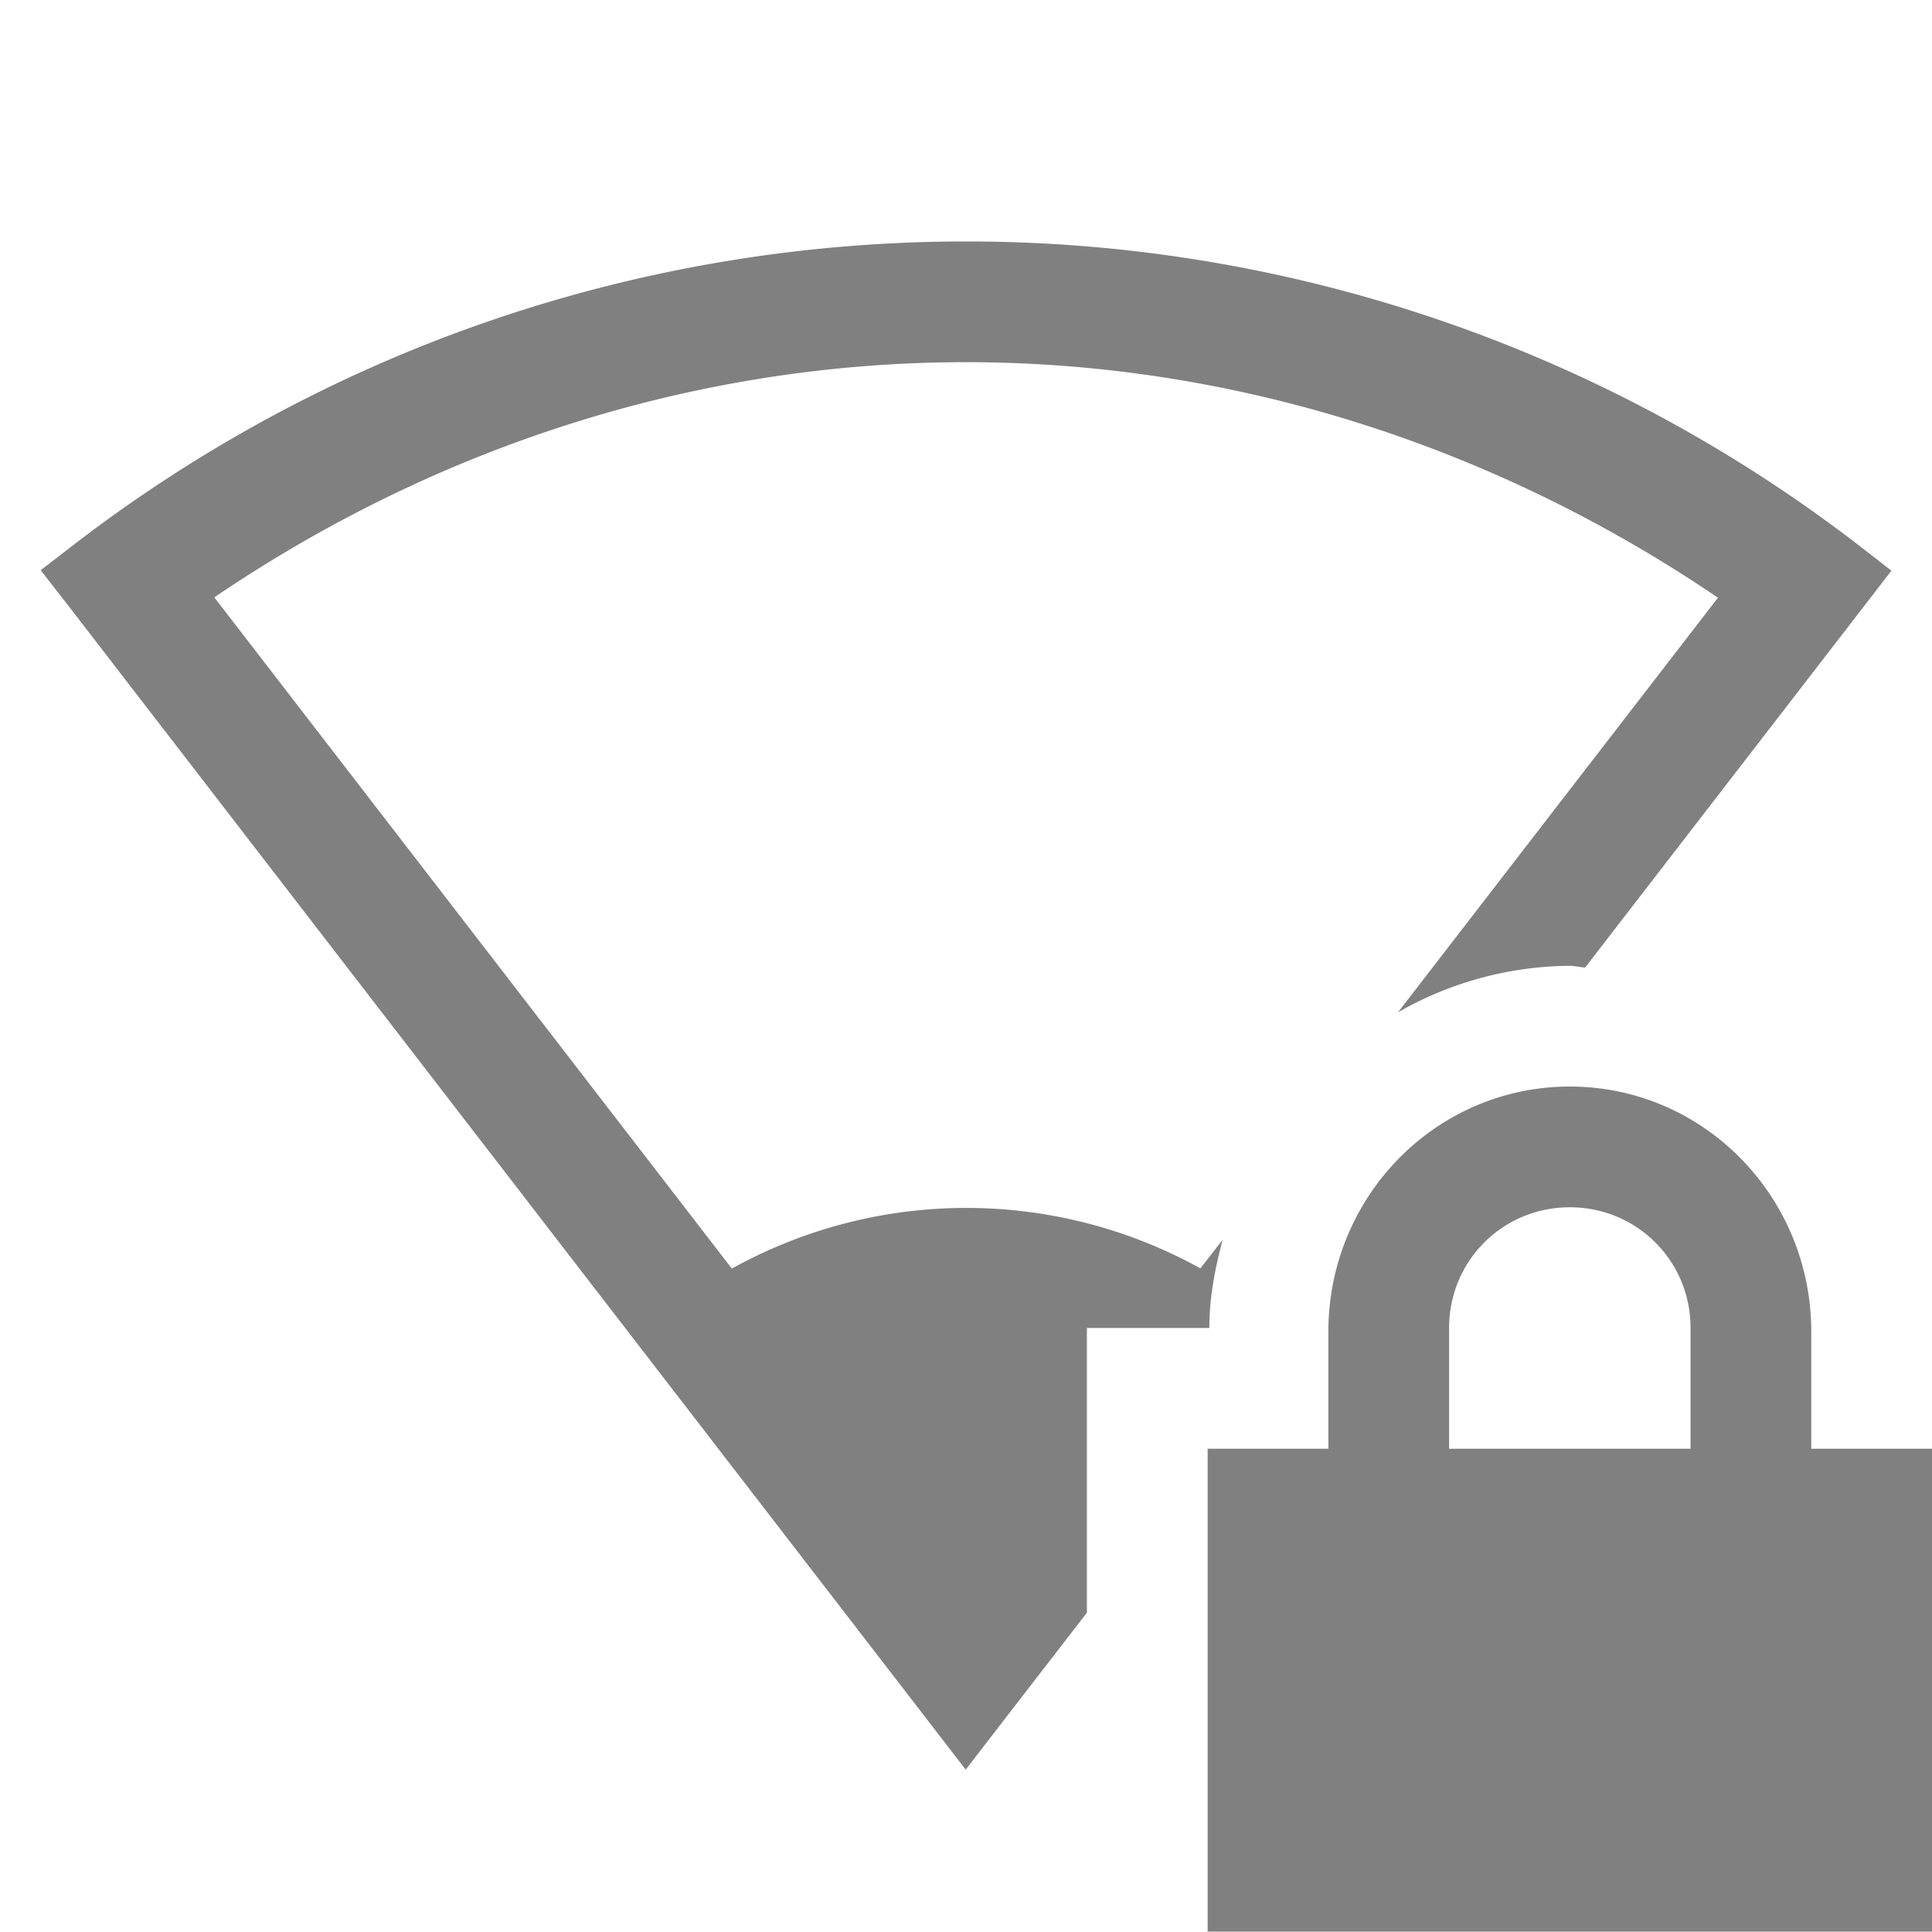 <svg height='16' width='16.003' xmlns='http://www.w3.org/2000/svg'>
    <g color='#000' transform='translate(-1033 247)'>
        
        <path d='M1041.003-245c-2.61 0-5.22.838-7.4 2.518l-.266.205.205.263 7.457 9.672 1.004-1.3V-236h1.014c0-.253.048-.495.11-.73l-.184.236a4.002 4 0 00-3.881.002l-4.287-5.56c1.883-1.279 4.047-1.949 6.228-1.948 2.181 0 4.344.672 6.227 1.951l-2.65 3.434a2.898 2.898 0 011.423-.385c.043 0 .084.012.127.014l2.537-3.287-.264-.205a12.105 12.105 0 00-7.4-2.522zm5 7c-1.108 0-2 .91-2 2.031v.969h-1v4h6v-4h-1v-.969c0-1.12-.892-2.031-2-2.031zm0 1c.554 0 1 .442 1 1v1h-2v-1c0-.558.446-1 1-1z' fill='gray' font-family='sans-serif' font-weight='400' overflow='visible' style='line-height:normal;font-variant-ligatures:none;font-variant-position:normal;font-variant-caps:normal;font-variant-numeric:normal;font-variant-alternates:normal;font-feature-settings:normal;text-indent:0;text-align:start;text-decoration-line:none;text-decoration-style:solid;text-decoration-color:#000;text-transform:none;white-space:normal;shape-padding:0;isolation:auto;mix-blend-mode:normal;solid-color:#000;solid-opacity:1;marker:none'/>
    </g>
</svg>
